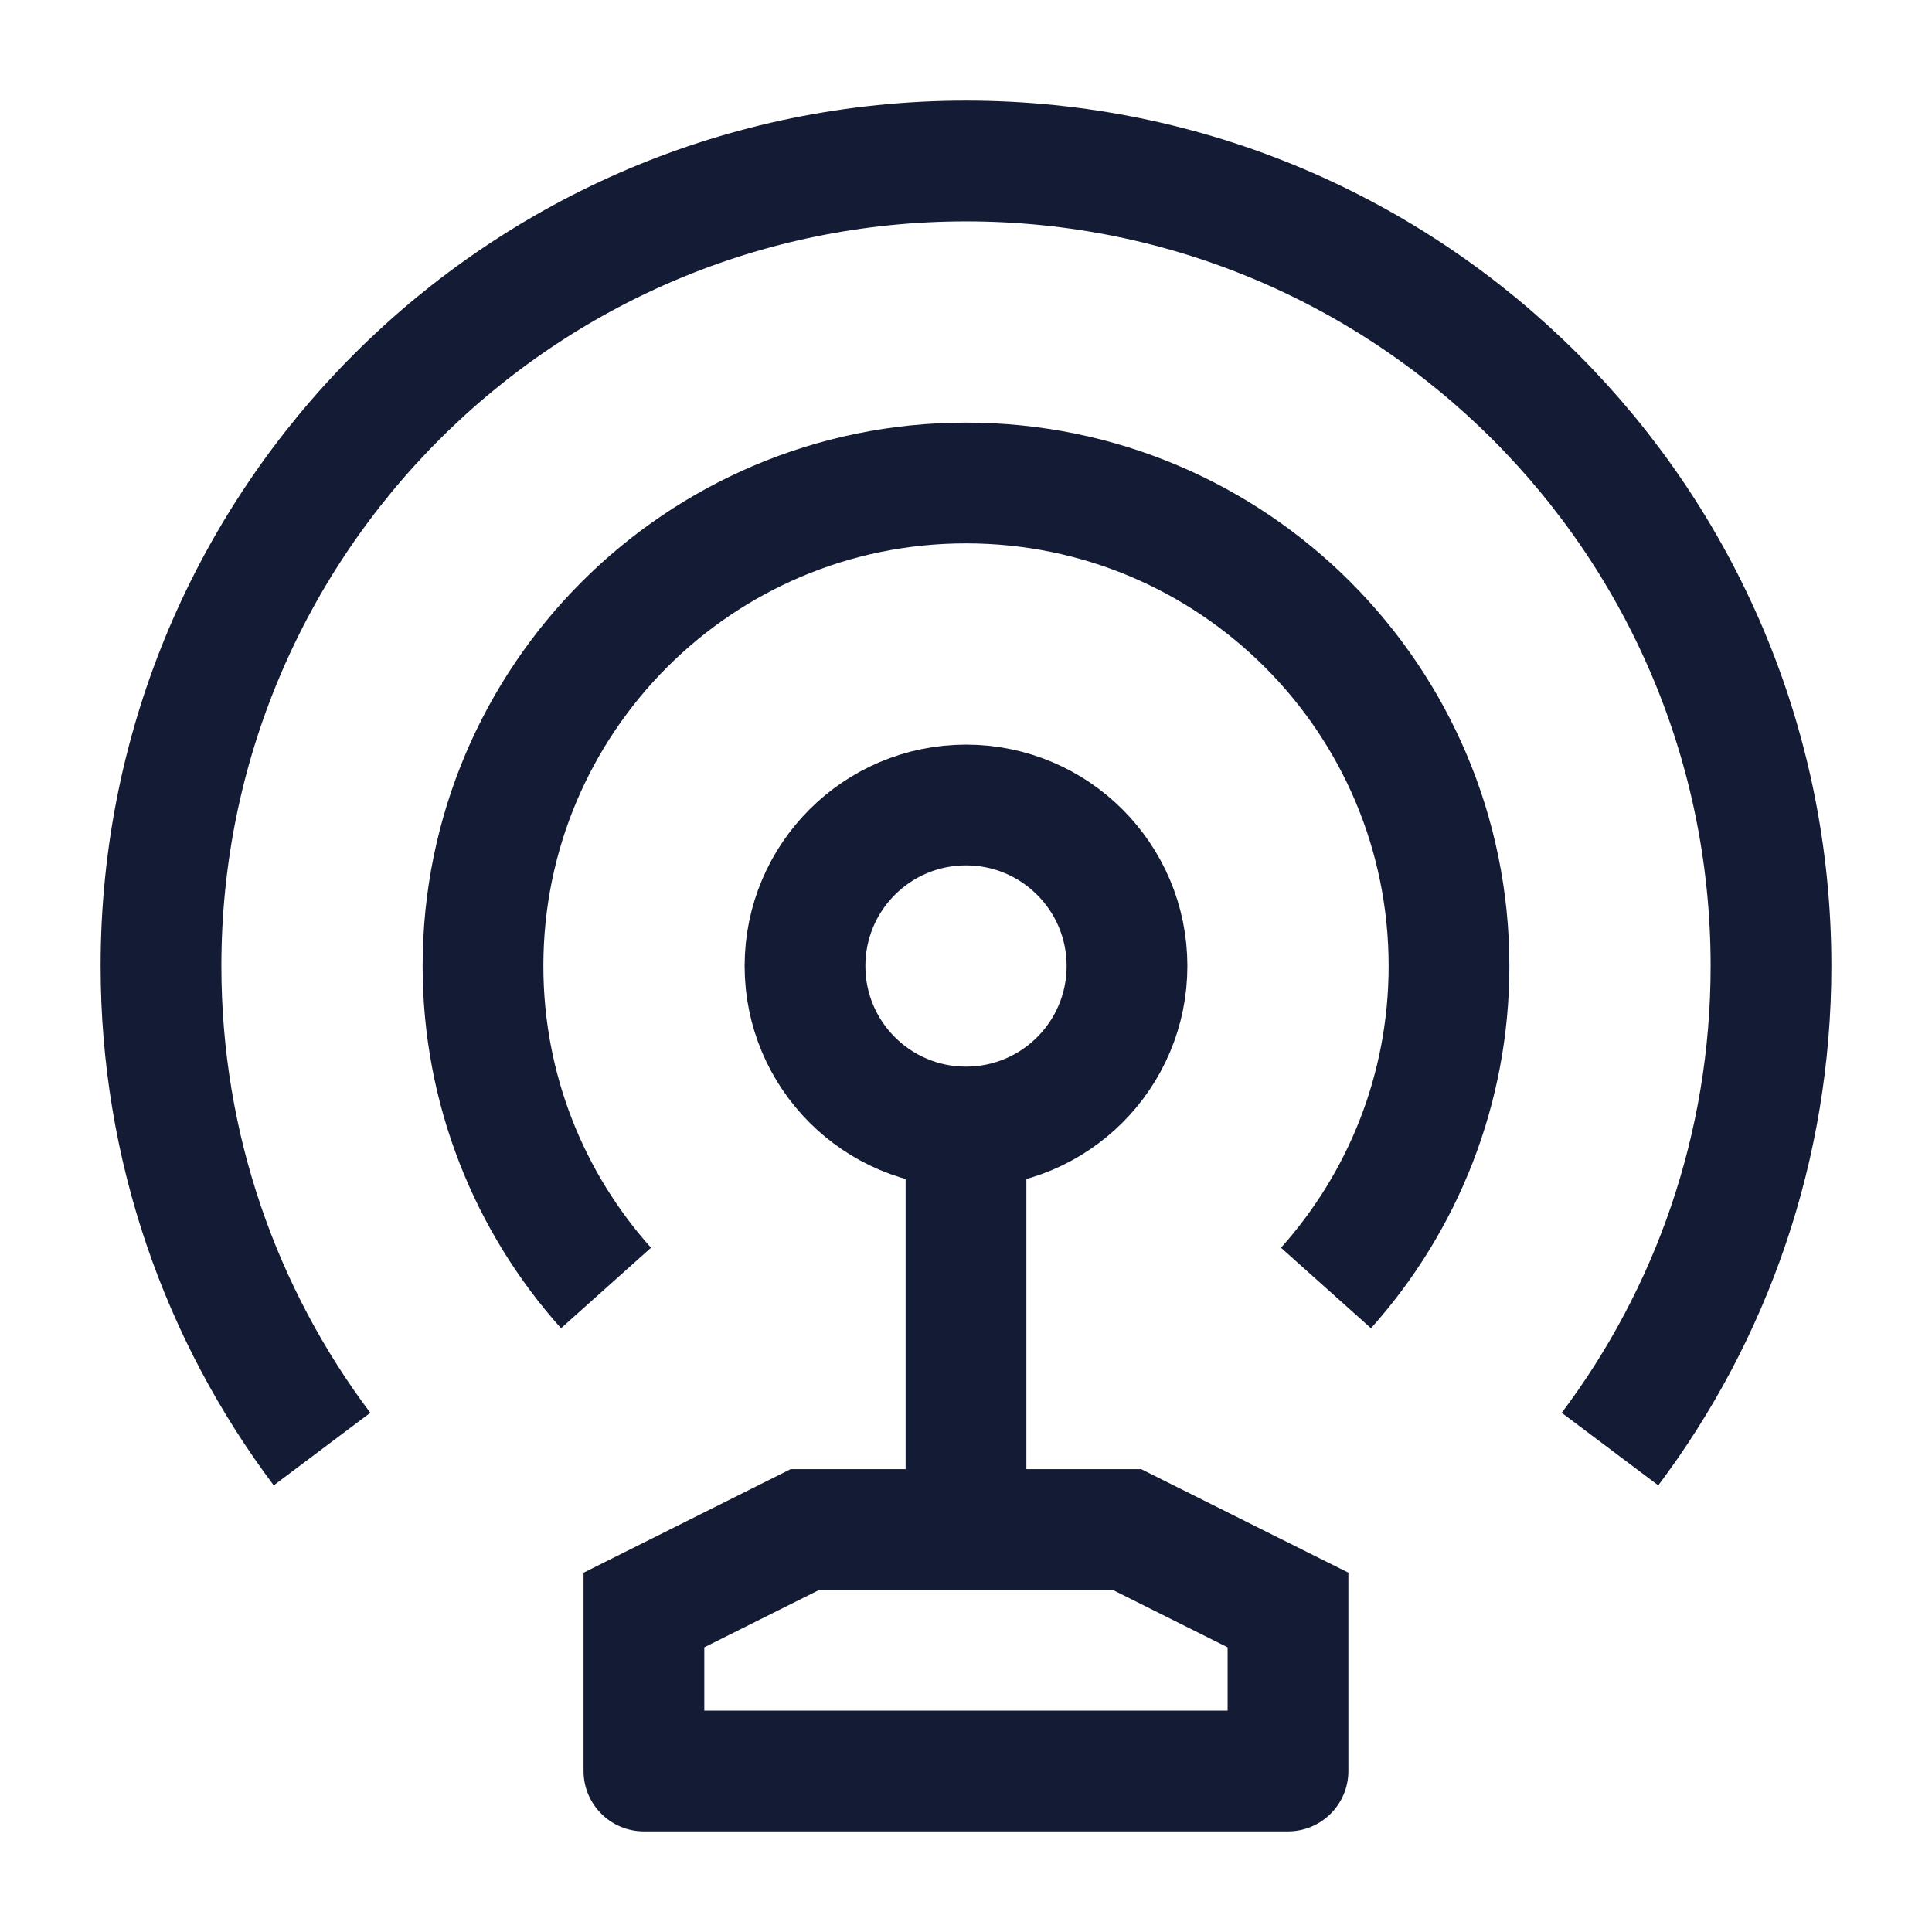 <svg width="24" height="24" viewBox="0 0 24 24" fill="none" xmlns="http://www.w3.org/2000/svg">
<circle cx="12" cy="12" r="2" stroke="#141B34" stroke-width="1.5"/>
<path d="M4 18.001C2.744 16.329 2 14.252 2 12C2 6.477 6.477 2 12 2C17.523 2 22 6.477 22 12C22 14.252 21.256 16.329 20 18.001" stroke="#141B34" stroke-width="1.5"/>
<path d="M7.528 16C6.578 14.938 6 13.537 6 12C6 8.686 8.686 6 12 6C15.314 6 18 8.686 18 12C18 13.537 17.422 14.938 16.472 16" stroke="#141B34" stroke-width="1.5"/>
<path d="M12 14L12 19" stroke="#141B34" stroke-width="1.5"/>
<path d="M9.999 19V18.25H9.822L9.664 18.329L9.999 19ZM13.999 19L14.334 18.329L14.176 18.25H13.999V19ZM16 22V22.75C16.414 22.75 16.75 22.414 16.75 22H16ZM7.999 22H7.249C7.249 22.414 7.585 22.75 7.999 22.75V22ZM7.999 20L7.664 19.329L7.249 19.537V20H7.999ZM16 20H16.75V19.536L16.335 19.329L16 20ZM9.999 19.75H13.999V18.25H9.999V19.75ZM8.749 22V20H7.249V22H8.749ZM9.664 18.329L7.664 19.329L8.334 20.671L10.335 19.671L9.664 18.329ZM13.664 19.671L15.665 20.671L16.335 19.329L14.334 18.329L13.664 19.671ZM16 21.25H7.999V22.75H16V21.25ZM15.25 20V22H16.75V20H15.25Z" fill="#141B34"/>
</svg>
